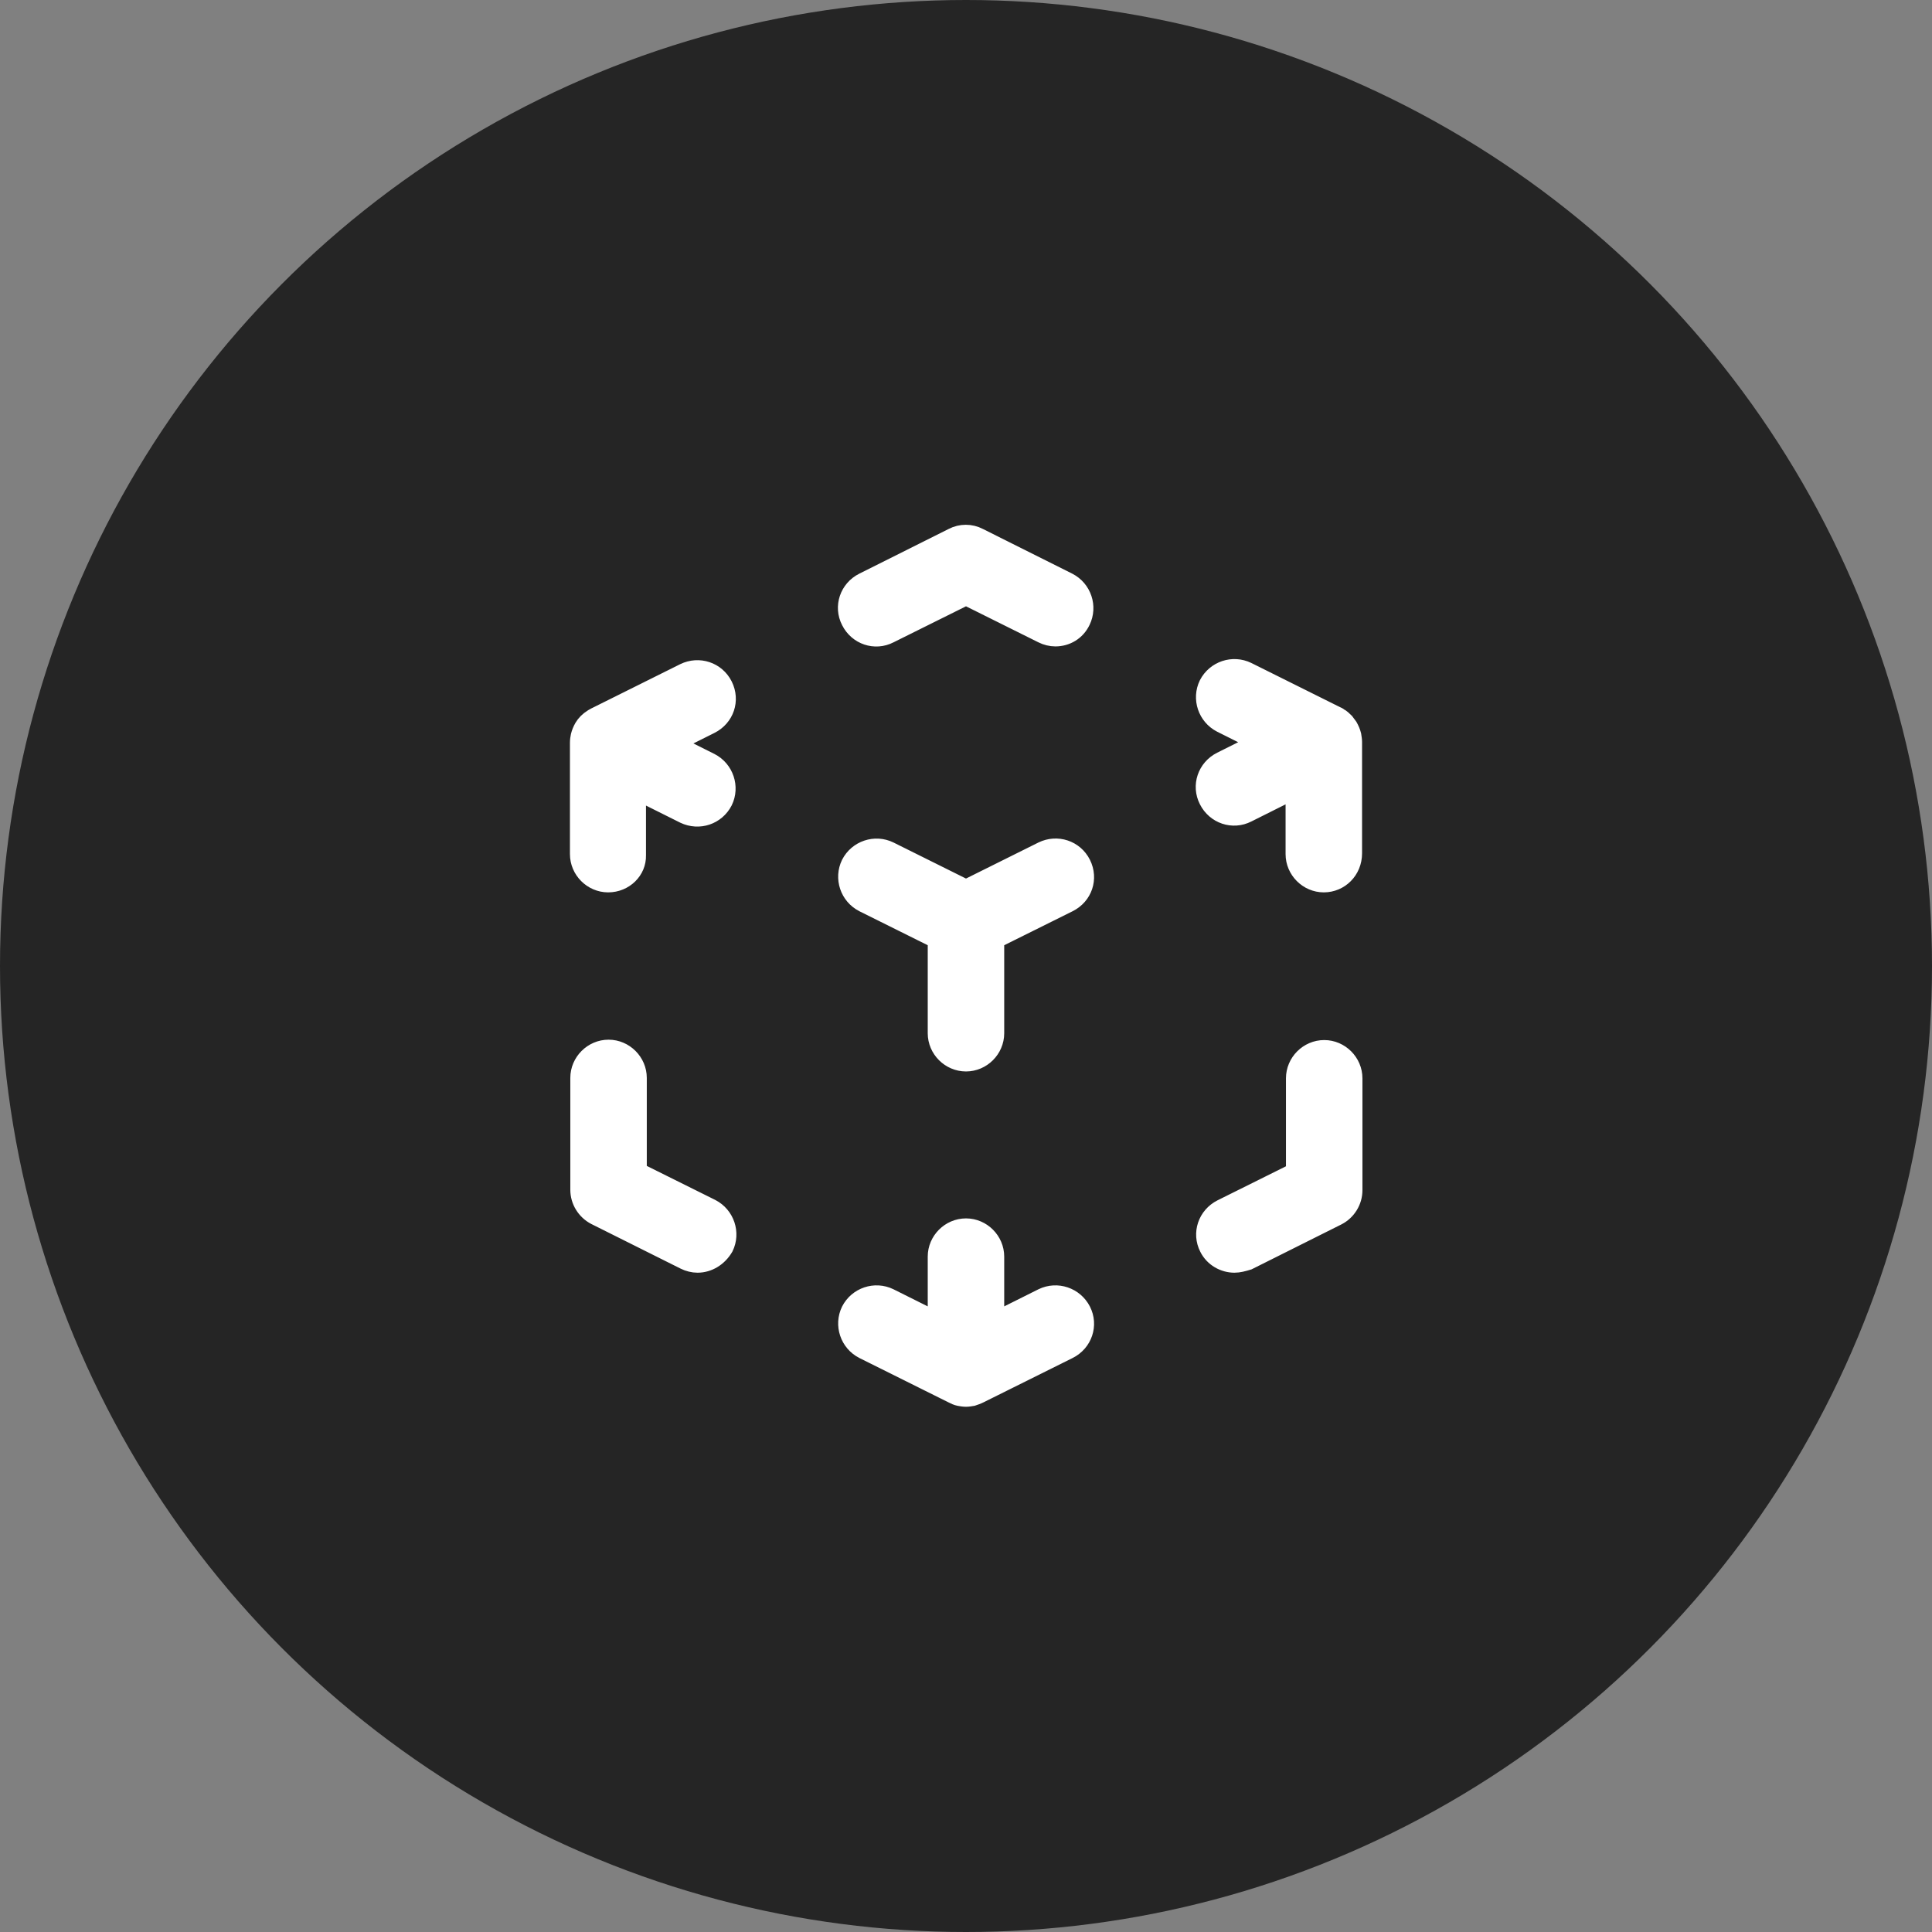 <svg width="36" height="36" viewBox="0 0 36 36" fill="none" xmlns="http://www.w3.org/2000/svg">
<rect x="0" y="0" width="36" height="36" fill="#808080" stroke="none"/>
<circle cx="18" cy="18" r="18" fill="#252525"/>
<path d="M18 26.063C17.955 26.063 17.91 26.055 17.872 26.048C17.827 26.04 17.782 26.018 17.737 25.995L16.08 25.17C15.802 25.028 15.69 24.69 15.825 24.413C15.967 24.135 16.305 24.023 16.582 24.158L17.437 24.585V23.415C17.437 23.108 17.692 22.853 18 22.853C18.307 22.853 18.562 23.108 18.562 23.415V24.585L19.417 24.158C19.695 24.023 20.032 24.135 20.175 24.413C20.317 24.69 20.205 25.028 19.92 25.17L18.262 25.995C18.217 26.018 18.172 26.033 18.127 26.048C18.082 26.055 18.045 26.063 18 26.063ZM23.002 23.565C22.8 23.565 22.597 23.453 22.5 23.258C22.357 22.98 22.47 22.643 22.755 22.5L24.112 21.825V20.093C24.112 19.785 24.367 19.53 24.675 19.53C24.982 19.53 25.237 19.785 25.237 20.093V22.178C25.237 22.388 25.117 22.583 24.93 22.68L23.265 23.513C23.167 23.543 23.085 23.565 23.002 23.565ZM12.997 23.565C12.915 23.565 12.825 23.543 12.75 23.505L11.085 22.673C10.897 22.575 10.777 22.38 10.777 22.17V20.085C10.777 19.778 11.032 19.523 11.34 19.523C11.647 19.523 11.902 19.778 11.902 20.085V21.818L13.26 22.493C13.537 22.635 13.65 22.973 13.515 23.25C13.402 23.445 13.207 23.565 12.997 23.565ZM18 19.815C17.692 19.815 17.437 19.56 17.437 19.253V17.52L16.08 16.845C15.802 16.703 15.69 16.365 15.825 16.088C15.967 15.81 16.305 15.698 16.582 15.833L18 16.538L19.417 15.833C19.695 15.698 20.032 15.803 20.175 16.088C20.317 16.373 20.205 16.703 19.92 16.845L18.562 17.52V19.253C18.562 19.56 18.307 19.815 18 19.815ZM24.667 16.478C24.36 16.478 24.105 16.223 24.105 15.915V14.745L23.25 15.173C22.972 15.315 22.635 15.203 22.492 14.918C22.35 14.64 22.462 14.303 22.747 14.16L23.407 13.83L22.747 13.5C22.47 13.358 22.357 13.02 22.492 12.743C22.635 12.465 22.972 12.353 23.25 12.488L24.907 13.313C24.922 13.32 24.945 13.328 24.96 13.343C25.005 13.365 25.042 13.403 25.08 13.44C25.102 13.47 25.125 13.5 25.147 13.53C25.177 13.583 25.2 13.635 25.215 13.695C25.222 13.74 25.23 13.785 25.23 13.823V13.83V15.9C25.23 16.23 24.975 16.478 24.667 16.478ZM11.332 16.478C11.025 16.478 10.77 16.223 10.77 15.915V13.845V13.838C10.77 13.793 10.777 13.748 10.785 13.71C10.8 13.65 10.822 13.598 10.852 13.545C10.875 13.508 10.897 13.478 10.927 13.448C10.957 13.418 10.995 13.388 11.032 13.365C11.047 13.358 11.07 13.343 11.085 13.335L12.742 12.51C13.02 12.375 13.357 12.48 13.5 12.765C13.642 13.05 13.53 13.38 13.245 13.523L12.585 13.853L13.245 14.183C13.522 14.325 13.635 14.663 13.5 14.94C13.357 15.218 13.027 15.33 12.742 15.195L11.887 14.768V15.938C11.895 16.23 11.647 16.478 11.332 16.478ZM19.665 11.895C19.582 11.895 19.492 11.873 19.417 11.835L18 11.13L16.582 11.835C16.305 11.978 15.967 11.865 15.825 11.58C15.682 11.303 15.795 10.965 16.08 10.823L17.745 9.99C17.902 9.908 18.09 9.908 18.247 9.99L19.912 10.823C20.19 10.965 20.302 11.303 20.167 11.58C20.07 11.783 19.875 11.895 19.665 11.895Z" fill="white" stroke="white" stroke-width="0.3"/>
</svg>
